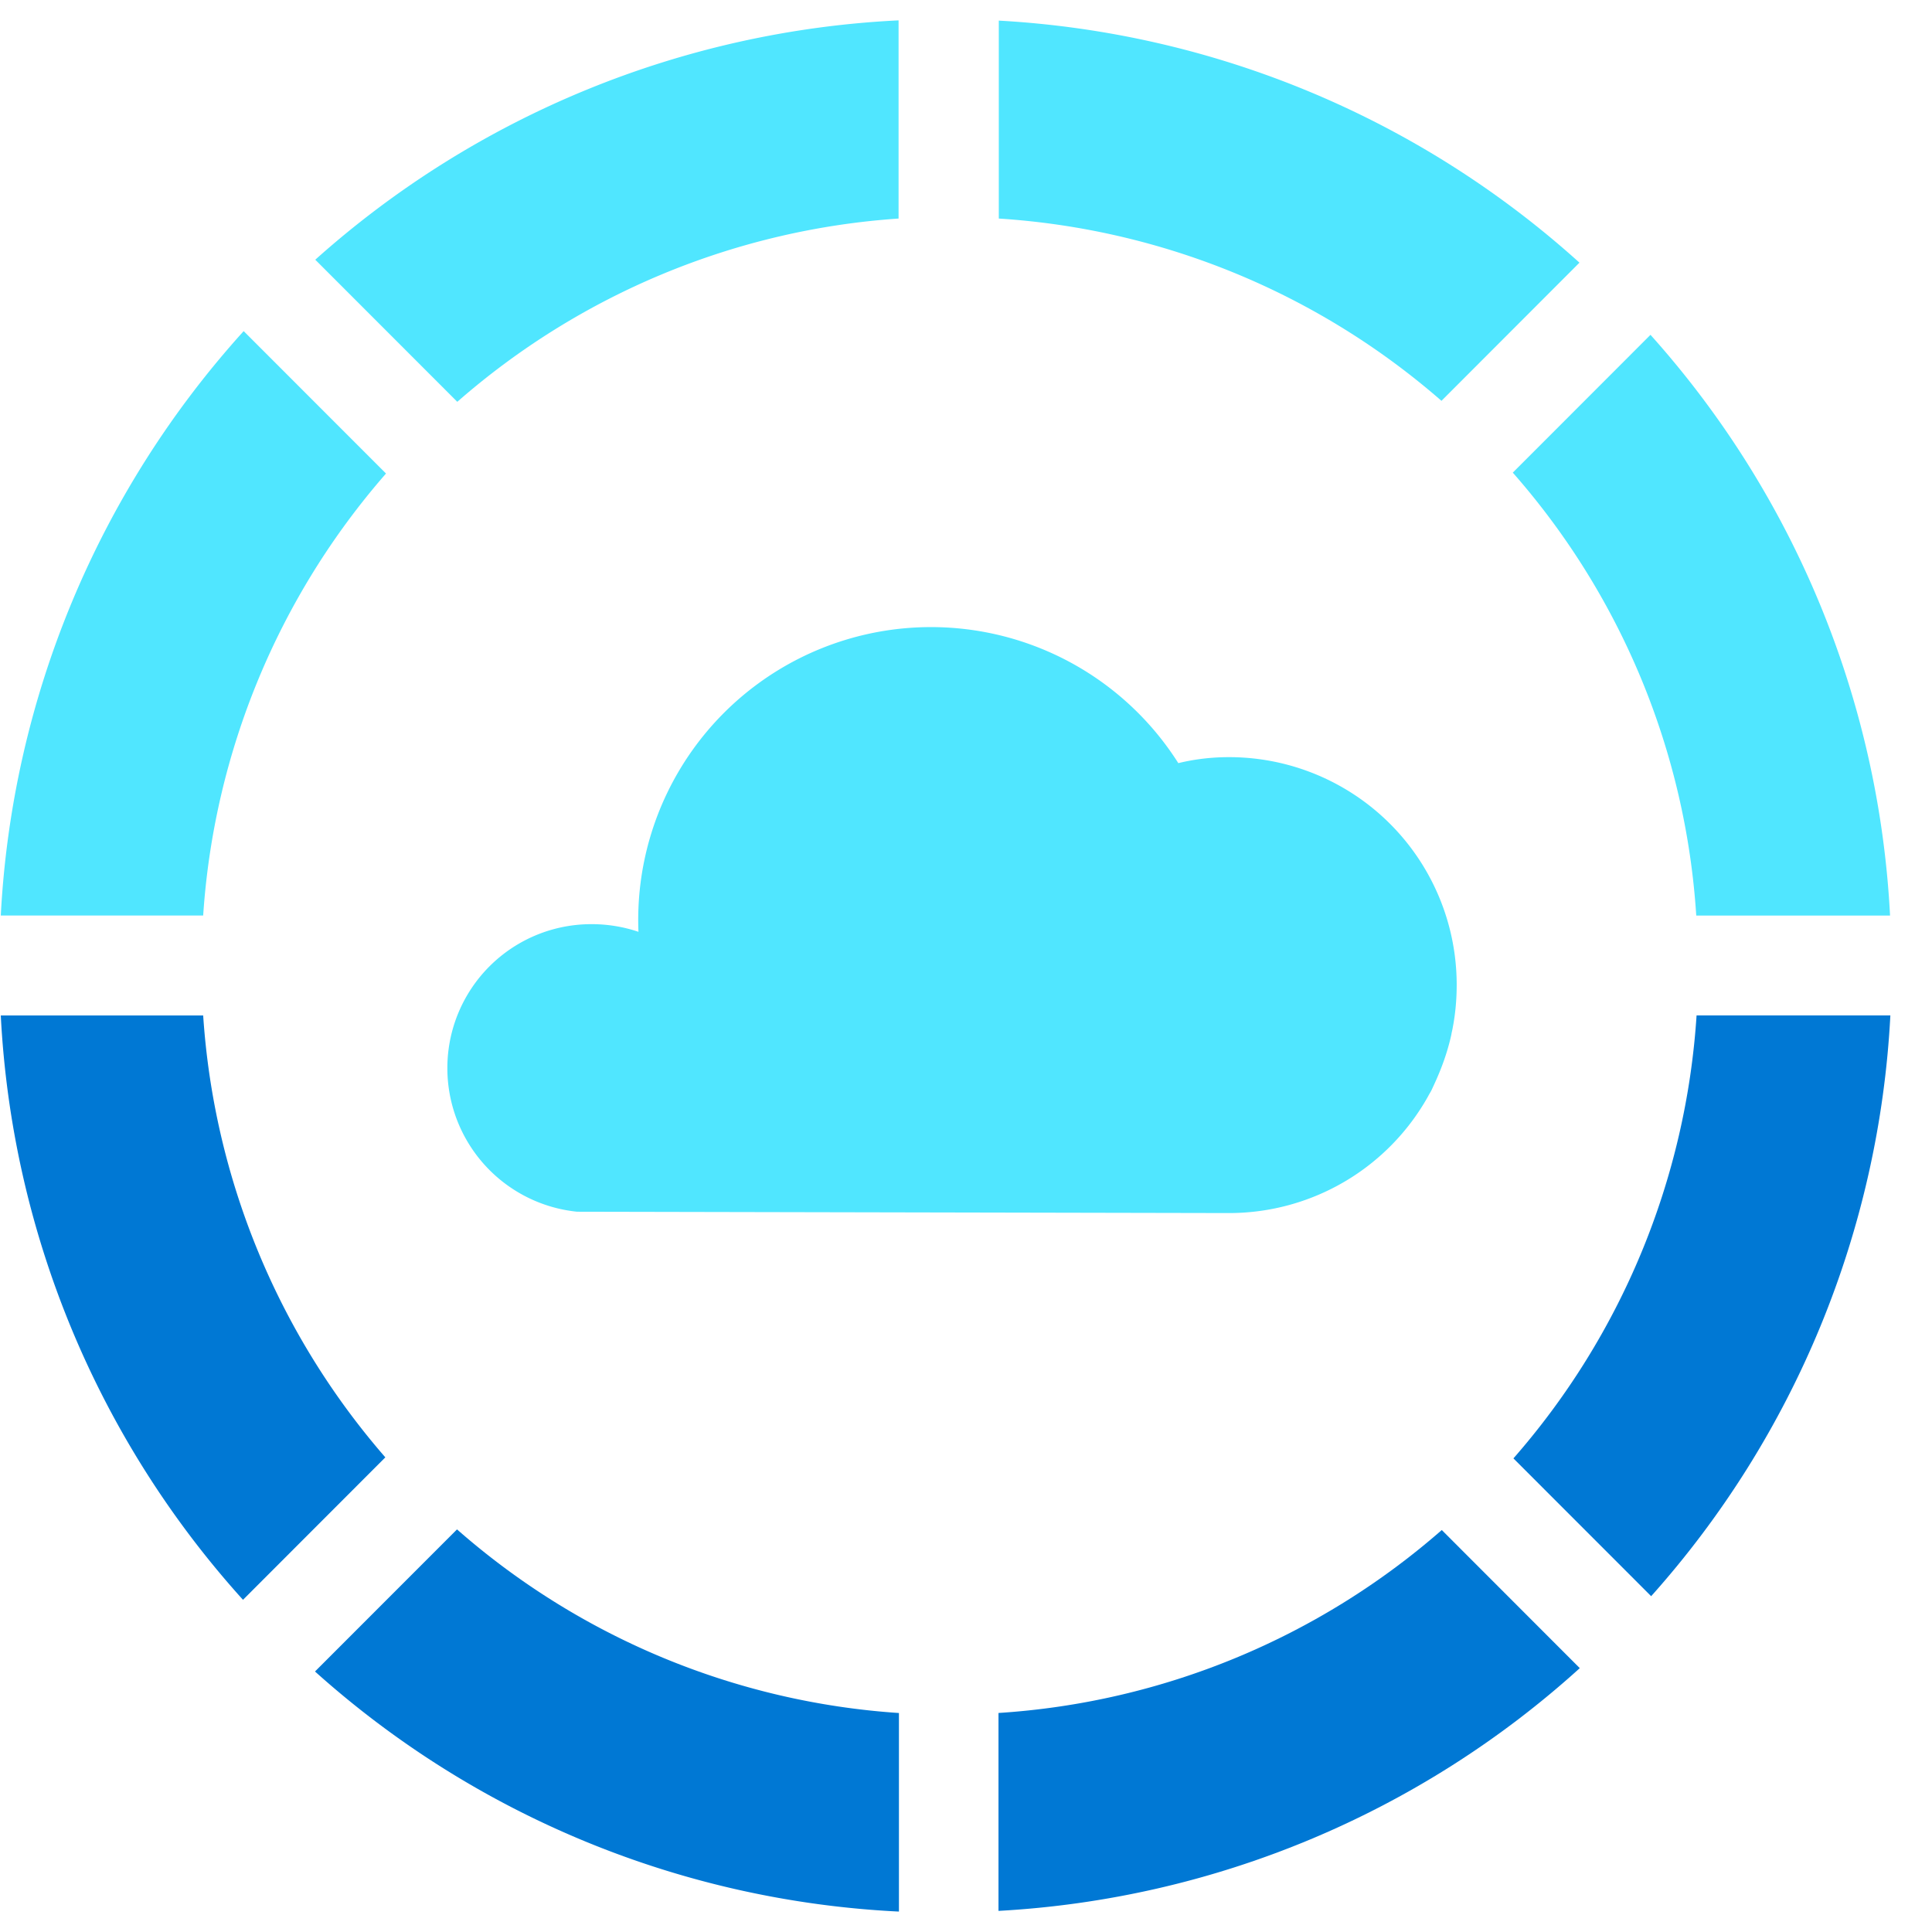 <svg xmlns="http://www.w3.org/2000/svg" viewBox="0 0 49 49"><path d="M41.877 40.483a23.96 23.96 0 006.067-14.73h-4.915a18.898 18.898 0 01-4.645 11.235l3.493 3.495z" fill="#0078D4"/><path d="M6.18 8.398A23.938 23.938 0 00.02 23.22h5.133A18.944 18.944 0 019.79 12.01L6.18 8.398z" fill="#50E6FF"/><path d="M7.989 42.393a23.916 23.916 0 0014.81 6.089v-5.036a18.885 18.885 0 01-11.208-4.657l-3.602 3.604zM.02 25.754a23.922 23.922 0 006.143 14.821l3.61-3.613a18.979 18.979 0 01-4.62-11.208H.02z" fill="#0078D4"/><path d="M41.86 8.492l-3.492 3.495a18.834 18.834 0 014.653 11.234h4.915A23.9 23.9 0 0041.86 8.492z" fill="#50E6FF"/><path d="M25.332 48.464a23.9 23.9 0 0014.735-6.156l-3.5-3.503a18.91 18.91 0 01-11.243 4.64v5.019h.008z" fill="#0078D4"/><path d="M25.332.523v5.02a18.92 18.92 0 0111.227 4.623l3.5-3.504A23.948 23.948 0 0025.333.523zM22.8.516A23.924 23.924 0 007.996 6.587l3.602 3.604A18.932 18.932 0 0122.79 5.543V.516h.008zM36.81 26.235c.01-.059.026-.118.034-.168.068-.354.101-.716.101-1.087a5.773 5.773 0 00-5.773-5.777c-.445 0-.875.051-1.287.152a7.426 7.426 0 00-13.692 4.278 3.704 3.704 0 00-1.195-.194 3.65 3.65 0 00-3.652 3.655 3.662 3.662 0 003.29 3.638l16.536.034a5.783 5.783 0 005.05-2.965c.025-.05.059-.1.084-.151.151-.32.37-.8.505-1.415z" fill="#50E6FF"/></svg>